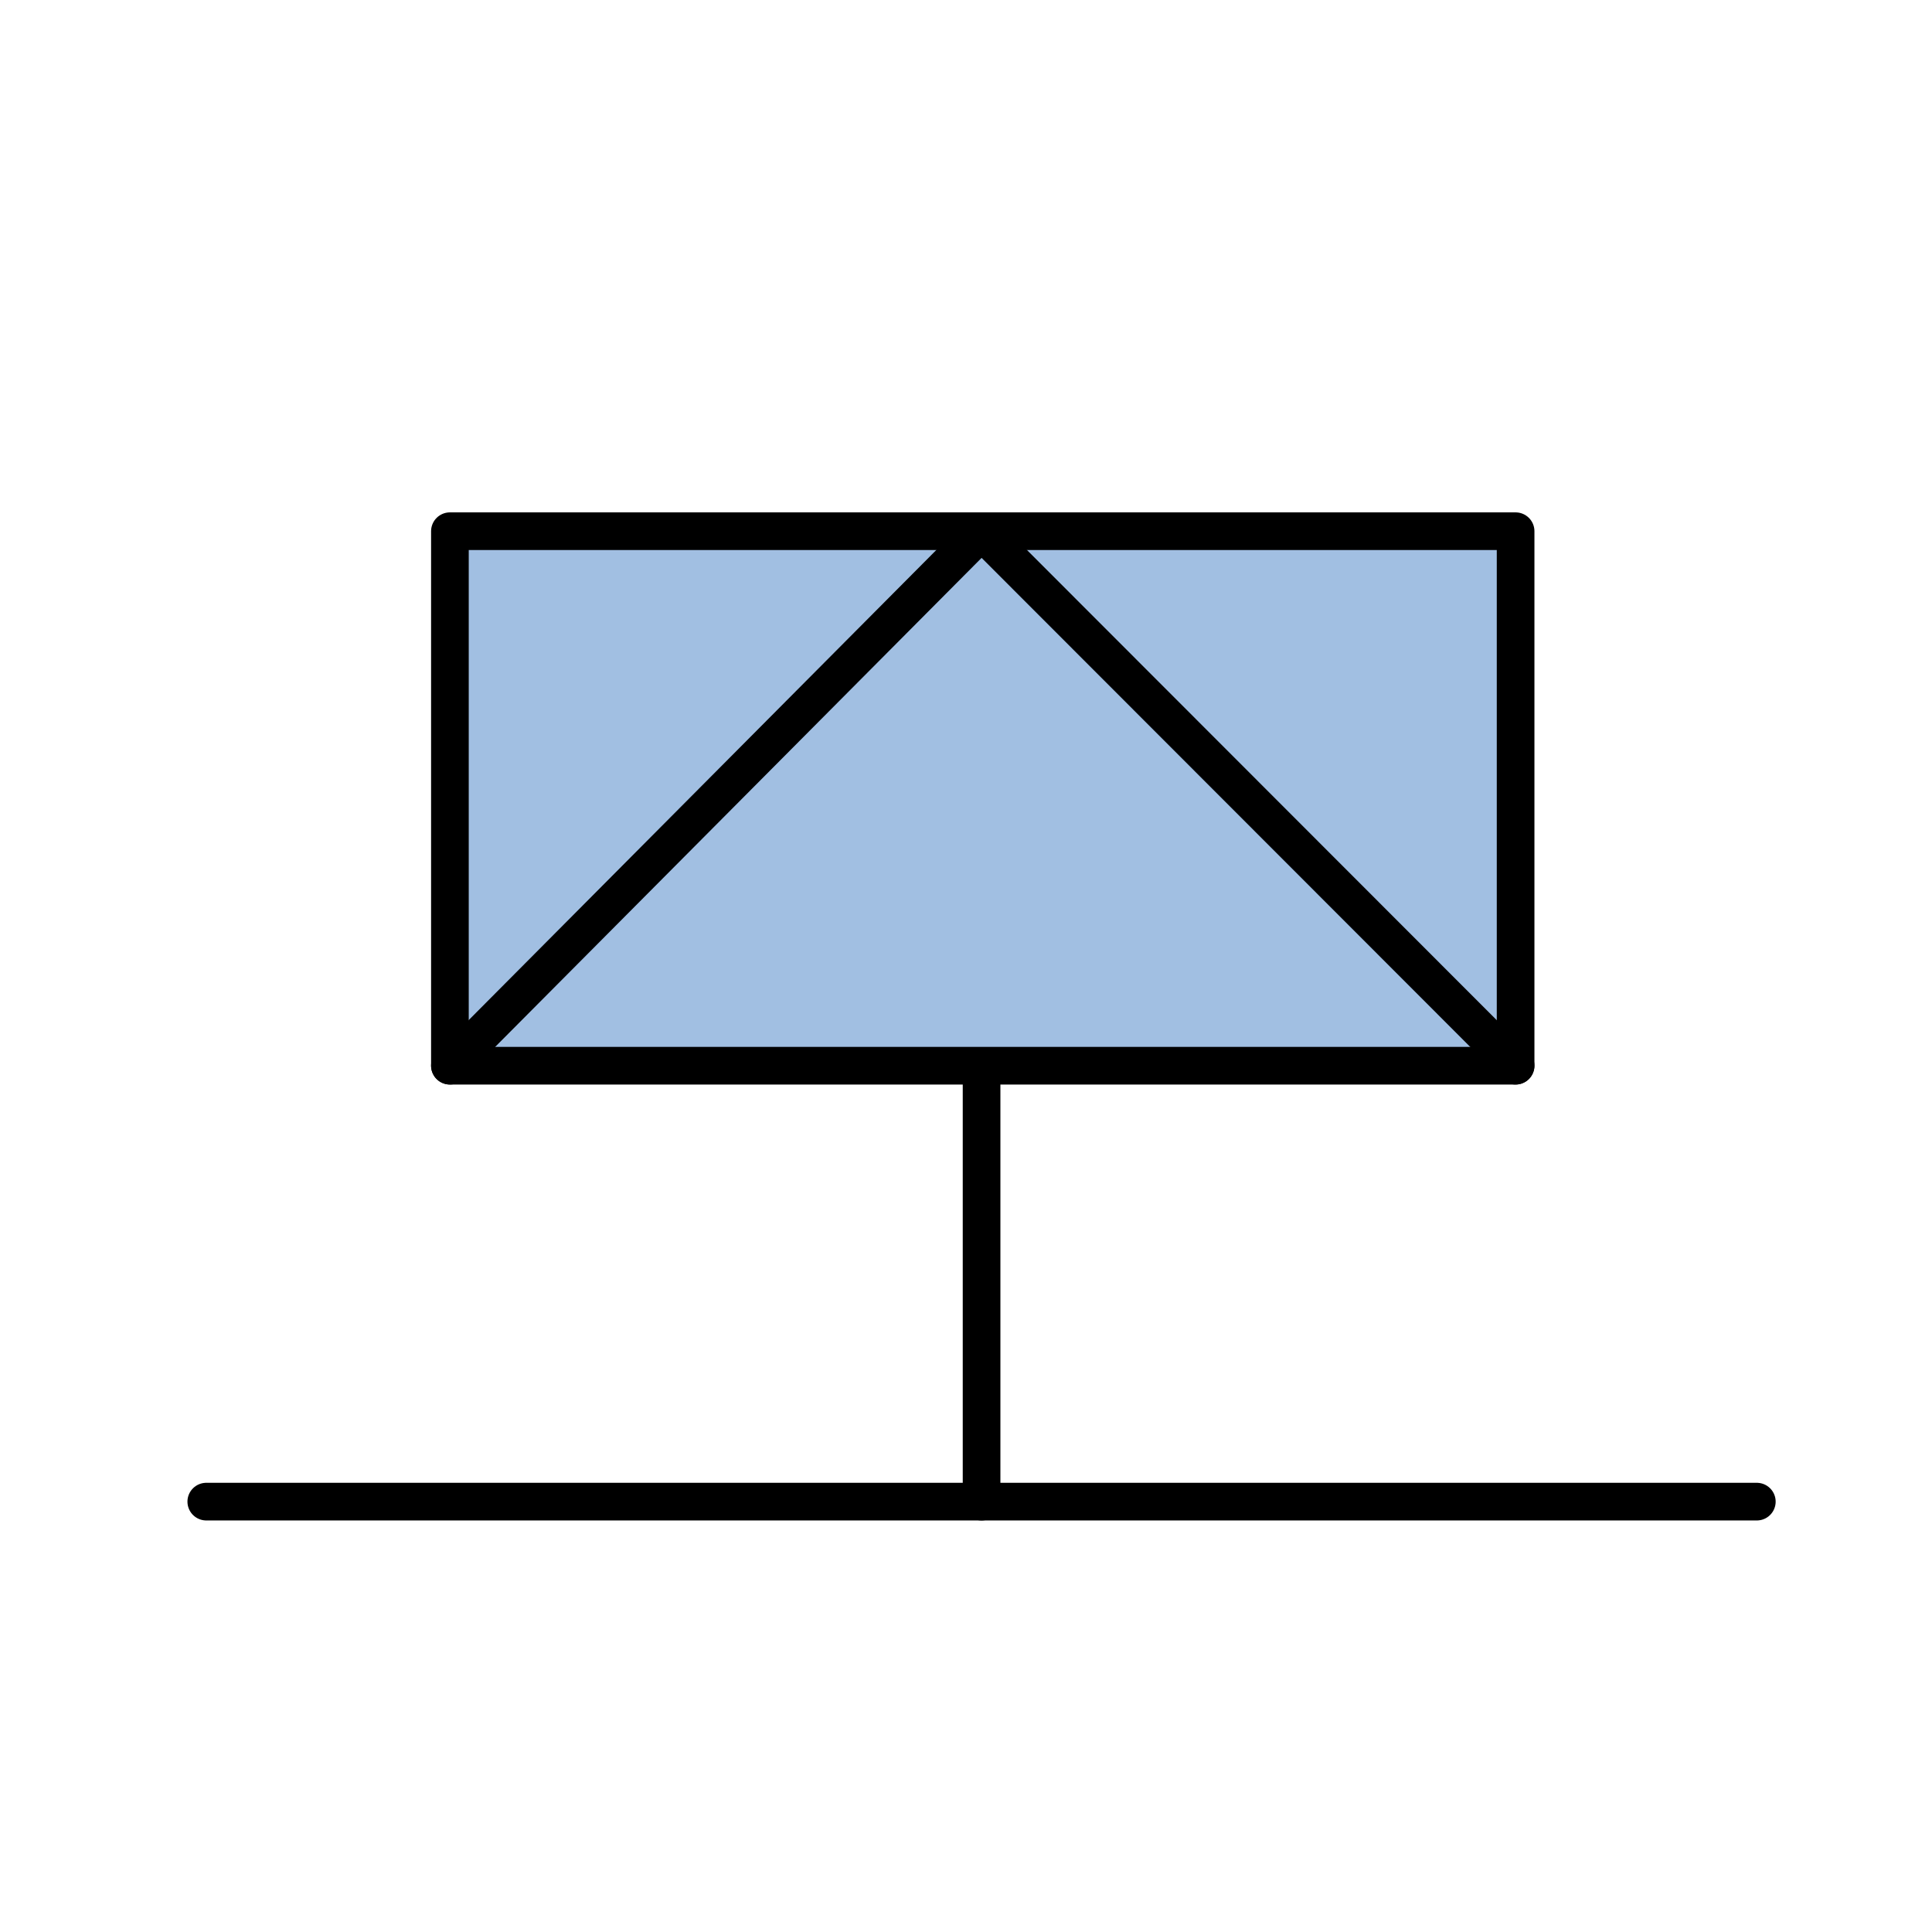  
<svg version="1.1" id="_x30_" xmlns="http://www.w3.org/2000/svg" preserveAspectRatio="none"   xmlns:agg="http://www.example.com" x="0px" y="0px"
	   viewBox="0 0 51.307 51.307" enable-background="new 0 0 51.307 51.307" xml:space="preserve">

<agg:params>
        <agg:param name="color" description="Color" type="C" cssAttributes="fill" classes="color"/>
        <agg:param name="strokeColor" description="Stroke Color" type="C" cssAttributes="stroke" classes="color,stroked"/>
</agg:params>

<style type="text/css" >
   <![CDATA[

	.color,.stroked{
		stroke-width:1;
		stroke-linecap:round;
		stroke-linejoin:round;
		stroke: #000000;
	}
	
	.color {
		fill:   #A1BFE2;

	}
	
	.stroked {
		fill:none;
	}

      ]]>
</style>
	
<line class="stroked" x1="26.067" y1="28.301" x2="26.067" y2="39.878"/>
	
<polygon class="color" points="11.948,14.107 40.249,14.107 40.249,28.301 11.948,28.301 11.948,14.107"/>
<polyline class="stroked" points="11.948,28.301 26.067,14.107 40.249,28.301 	"/>
	
<line class="stroked" x1="5.478" y1="39.878" x2="46.655" y2="39.878"/>

</svg>
